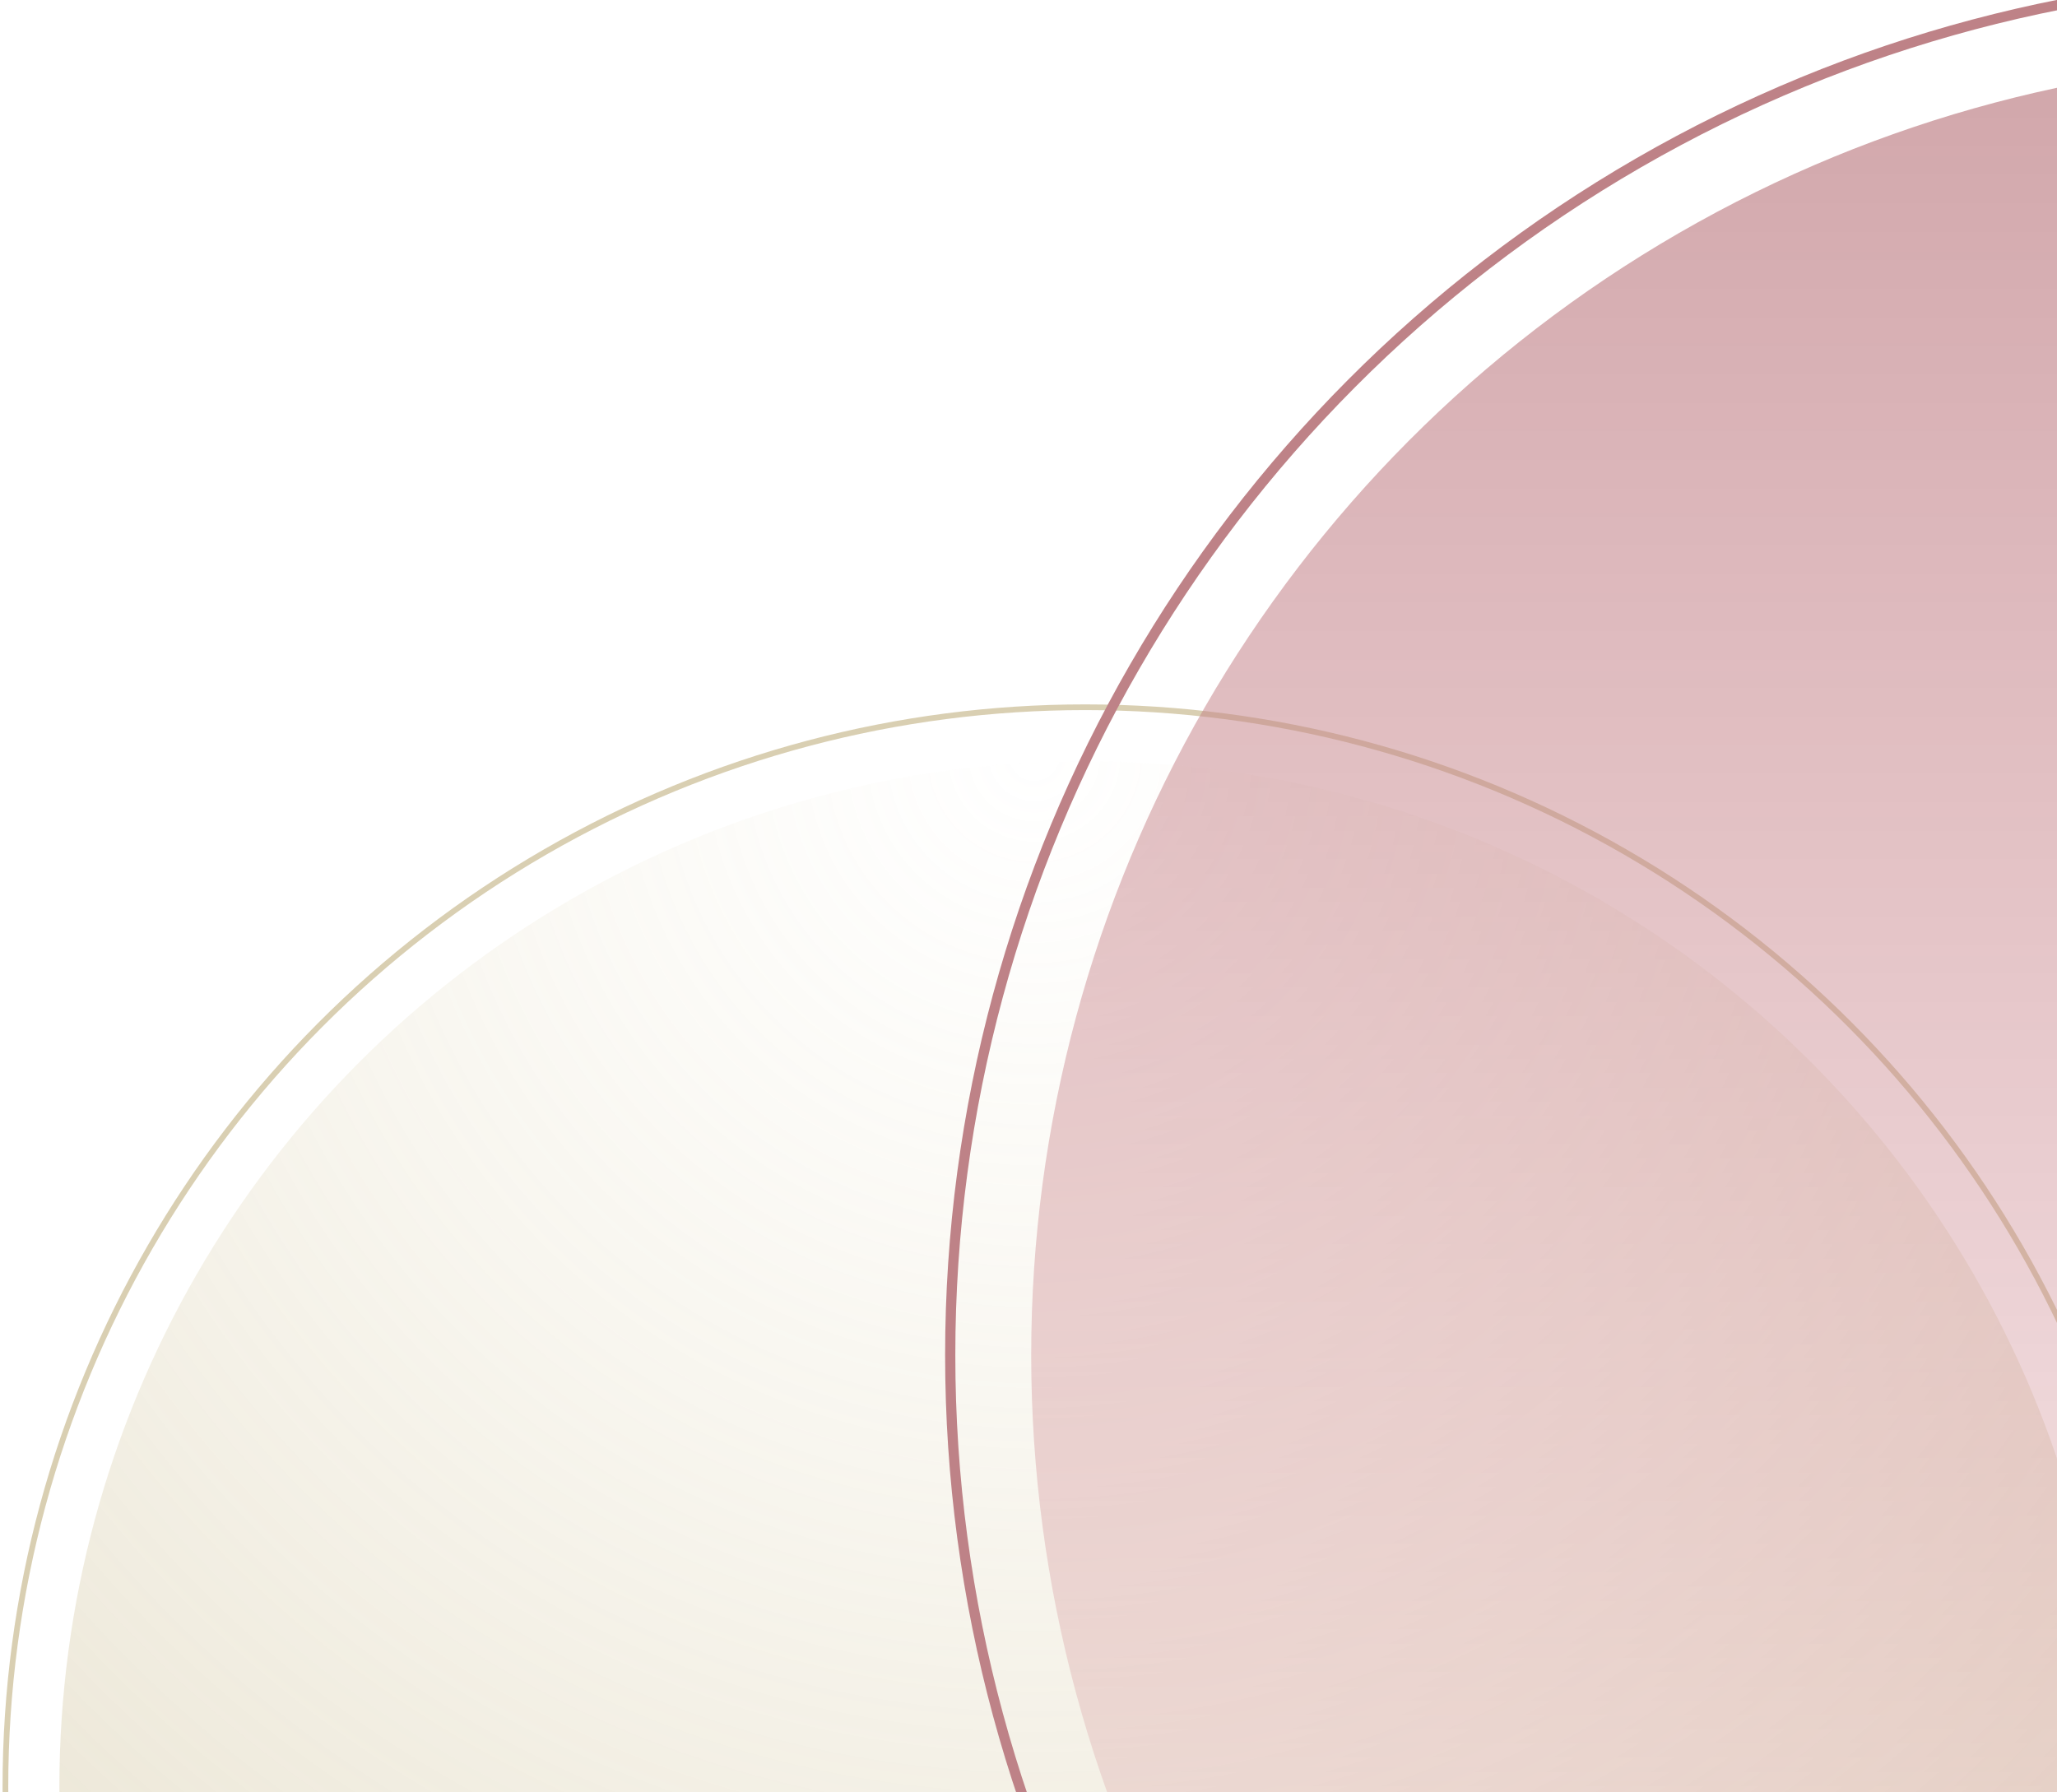 <svg xmlns="http://www.w3.org/2000/svg" width="381" height="332" viewBox="0 0 381 332">
    <defs>
        <radialGradient id="a" cx="47.536%" cy="0%" r="100%" fx="47.536%" fy="0%">
            <stop offset="0%" stop-color="#DACD9F" stop-opacity="0"/>
            <stop offset="100%" stop-color="#B39F66" stop-opacity=".804"/>
        </radialGradient>
        <linearGradient id="b" x1="50%" x2="50%" y1="100%" y2="0%">
            <stop offset="0%" stop-color="#B40E22" stop-opacity="0"/>
            <stop offset="100%" stop-color="#7D060F" stop-opacity=".706"/>
        </linearGradient>
    </defs>
    <g fill="none" fill-rule="nonzero" opacity=".5" transform="translate(1 -4)">
        <circle cx="200" cy="335" r="190" fill="url(#a)"/>
        <circle cx="200" cy="335" r="200" stroke="#B39F66" stroke-width="1.055"/>
        <circle cx="430" cy="255" r="240" fill="url(#b)"/>
        <circle cx="430" cy="255" r="255" stroke="#7D060F" stroke-width="1.889"/>
    </g>
</svg>
